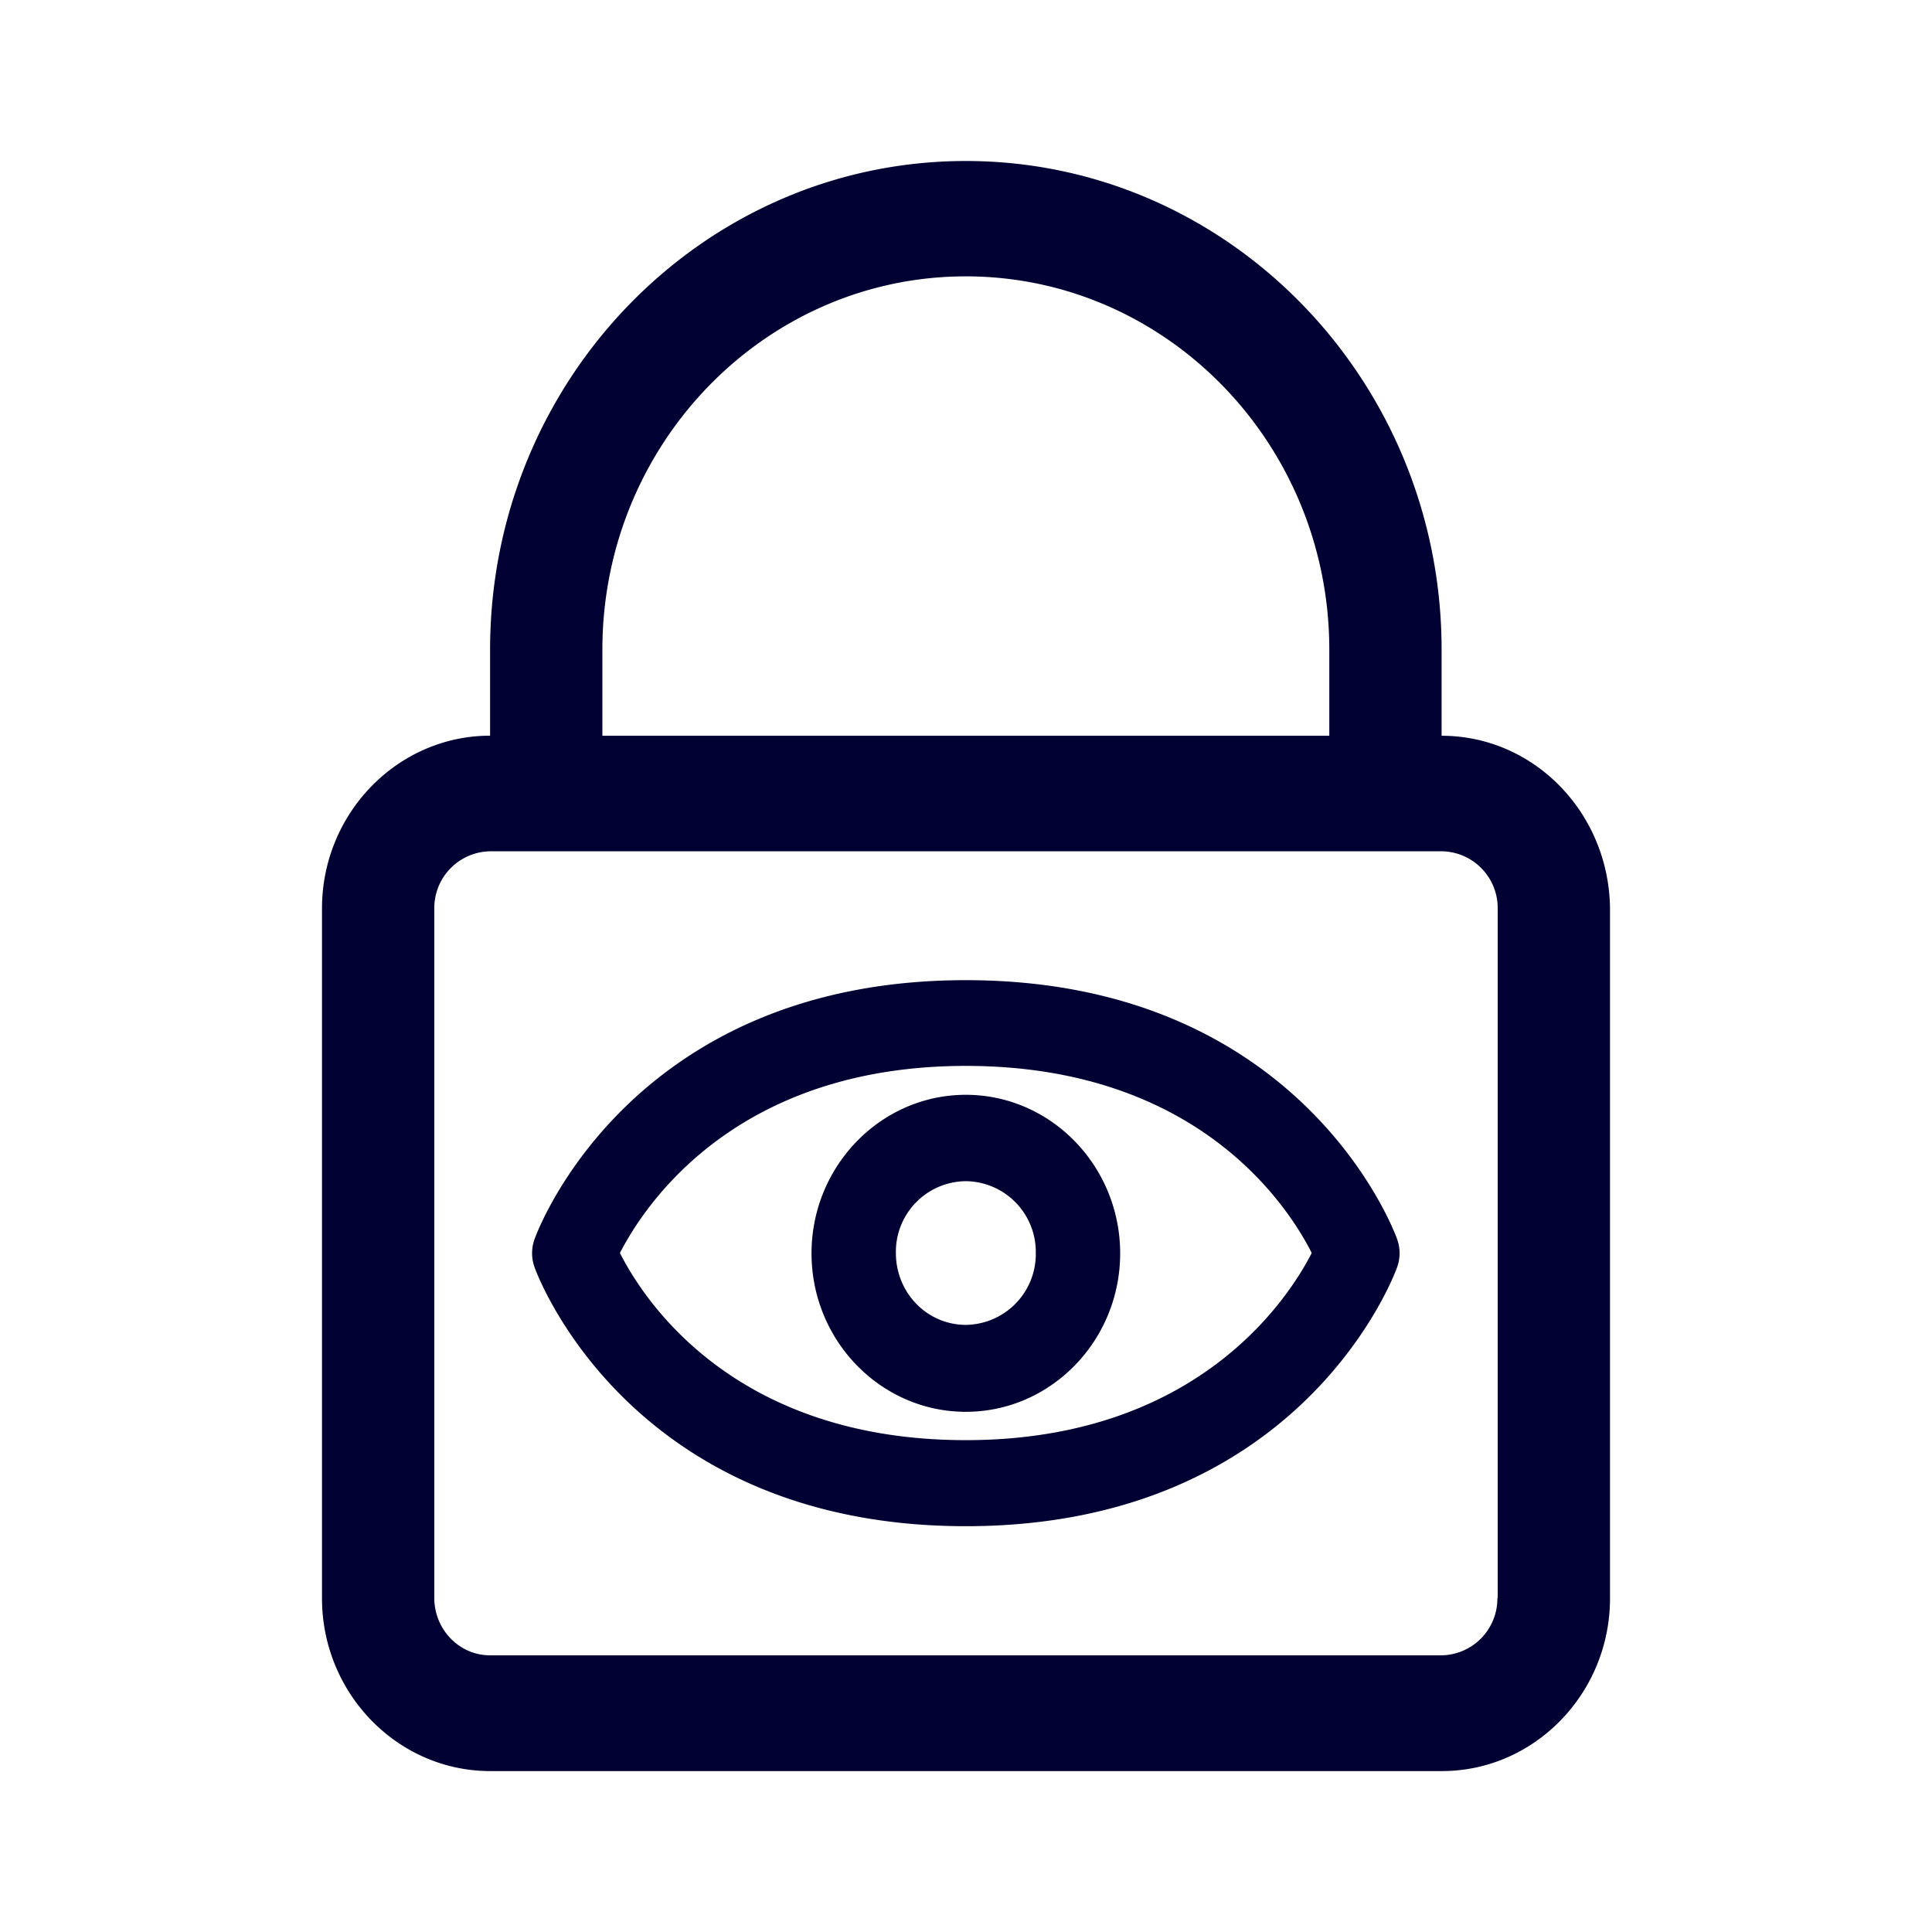 <svg width="24" height="24" fill="none" xmlns="http://www.w3.org/2000/svg"><path d="M10.081 15.57c0-1.085.861-1.97 1.917-1.97s1.917.885 1.917 1.97c0 1.084-.861 1.968-1.917 1.968s-1.917-.884-1.917-1.969Zm1.048-.005c0 .497.39.893.87.893a.88.88 0 0 0 .868-.893.879.879 0 0 0-.869-.892.877.877 0 0 0-.869.892Z" fill="#003"/><path d="M6.645 15.381c.047-.128 1.216-3.205 5.353-3.205s5.306 3.077 5.353 3.205a.512.512 0 0 1 0 .373c-.047.128-1.216 3.205-5.353 3.205s-5.306-3.077-5.353-3.205a.511.511 0 0 1 0-.373Zm1.056.184c.3.593 1.422 2.325 4.297 2.325 2.86 0 3.997-1.74 4.297-2.325-.3-.592-1.422-2.324-4.297-2.324-2.871 0-3.997 1.74-4.297 2.324Z" fill="#003"/><path d="M17.908 8.07v1.07c1.153 0 2.08.964 2.092 2.145v8.571c0 1.18-.939 2.145-2.088 2.145H6.088C4.938 22 4 21.036 4 19.855v-8.571c0-1.18.939-2.145 2.088-2.145V8.07c0-3.349 2.65-6.07 5.91-6.07 3.26 0 5.91 2.725 5.91 6.07Zm-5.91-4.637c-2.49 0-4.515 2.08-4.515 4.637v1.07h9.03V8.07c0-2.557-2.026-4.637-4.515-4.637Zm6.603 16.418h.004v-8.563a.705.705 0 0 0-.693-.713H6.088a.705.705 0 0 0-.693.713v8.563c0 .388.307.712.693.712h11.82a.705.705 0 0 0 .693-.712Z" fill="#003"/></svg>